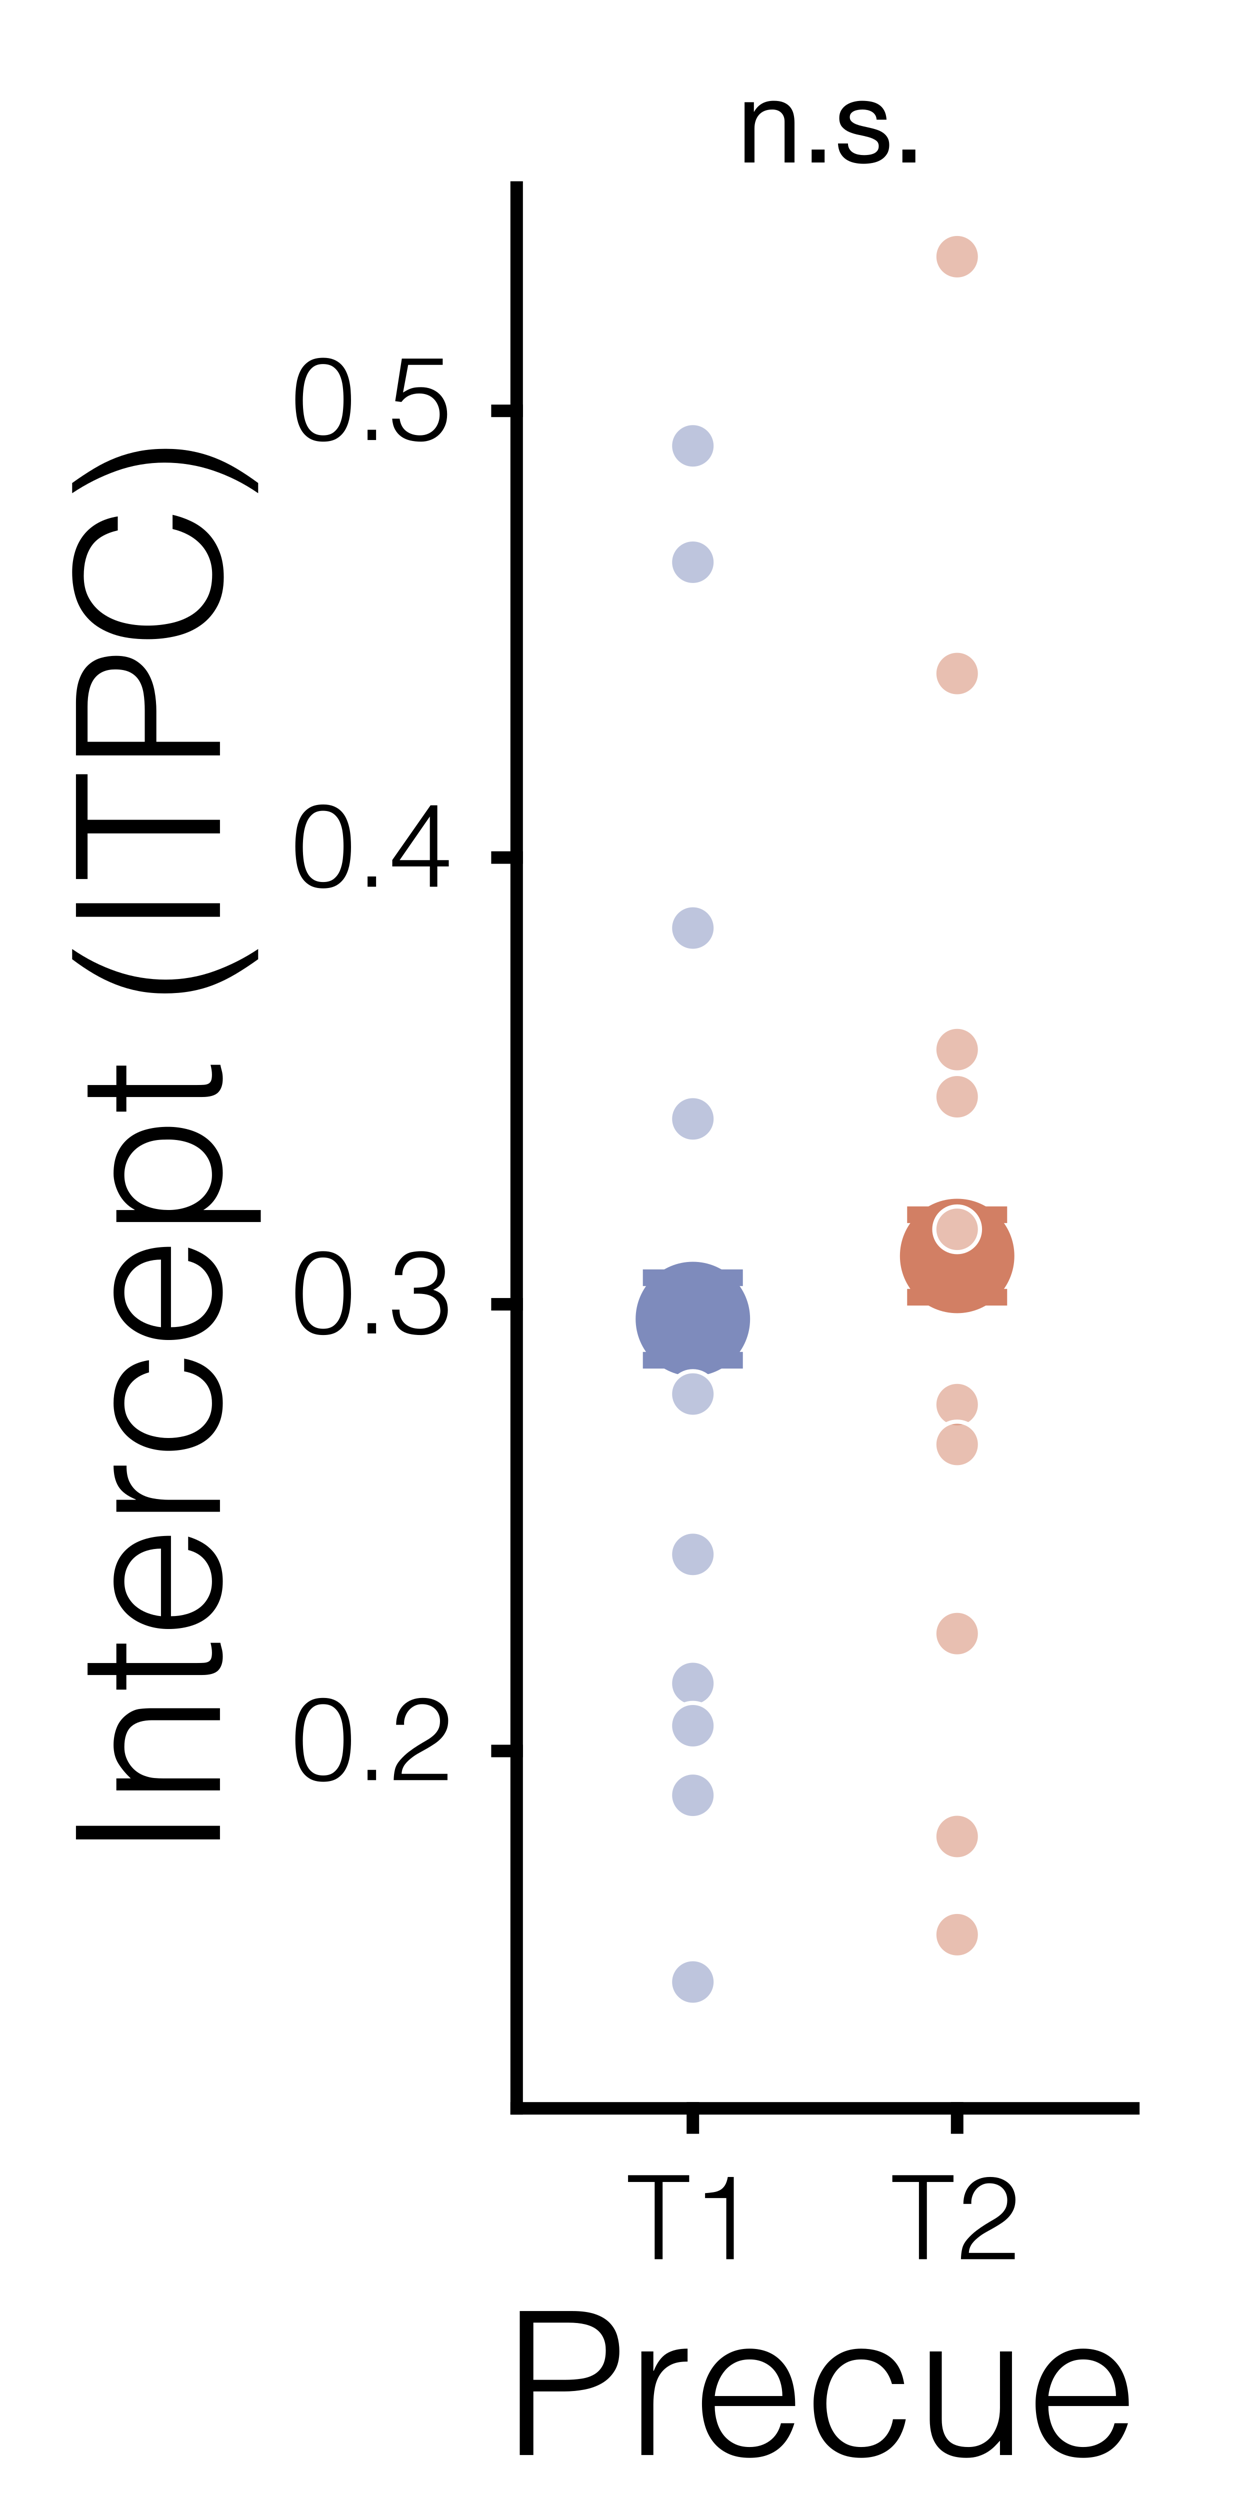<?xml version="1.0"?>
<!DOCTYPE svg PUBLIC '-//W3C//DTD SVG 1.0//EN'
          'http://www.w3.org/TR/2001/REC-SVG-20010904/DTD/svg10.dtd'>
<svg xmlns:xlink="http://www.w3.org/1999/xlink" style="fill-opacity:1; color-rendering:auto; color-interpolation:auto; text-rendering:auto; stroke:black; stroke-linecap:square; stroke-miterlimit:10; shape-rendering:auto; stroke-opacity:1; fill:black; stroke-dasharray:none; font-weight:normal; stroke-width:1; font-family:'Dialog'; font-style:normal; stroke-linejoin:miter; font-size:12px; stroke-dashoffset:0; image-rendering:auto;" width="150" height="300" xmlns="http://www.w3.org/2000/svg"
><rect width="100%" height="100%" fill="#333333" stroke="none"/><!--Generated by the Batik Graphics2D SVG Generator--><defs id="genericDefs"
  /><g
  ><defs id="defs1"
    ><clipPath clipPathUnits="userSpaceOnUse" id="clipPath1"
      ><path d="M0 0 L150 0 L150 300 L0 300 L0 0 Z"
      /></clipPath
    ></defs
    ><g style="fill:white; stroke:white;"
    ><rect x="0" y="0" width="150" style="clip-path:url(#clipPath1); stroke:none;" height="300"
    /></g
    ><g style="fill:white; text-rendering:optimizeSpeed; color-rendering:optimizeSpeed; image-rendering:optimizeSpeed; shape-rendering:crispEdges; stroke:white; color-interpolation:sRGB;"
    ><rect x="0" width="150" height="300" y="0" style="stroke:none;"
      /><path style="stroke:none;" d="M62 253 L136 253 L136 22.5 L62 22.5 Z"
    /></g
    ><g style="text-rendering:geometricPrecision; stroke-width:1.5; color-interpolation:linearRGB; color-rendering:optimizeQuality; image-rendering:optimizeQuality; stroke-linejoin:round;"
    ><line y2="253" style="fill:none;" x1="62" x2="136" y1="253"
      /><line y2="255.305" style="fill:none;" x1="83.143" x2="83.143" y1="253"
      /><line y2="255.305" style="fill:none;" x1="114.857" x2="114.857" y1="253"
    /></g
    ><g transform="translate(83.143,260.105)" style="font-size:14px; text-rendering:geometricPrecision; color-rendering:optimizeQuality; image-rendering:optimizeQuality; font-family:'Helvetica'; color-interpolation:linearRGB;"
    ><path style="stroke:none;" d="M-7.776 0.92 L-0.44 0.92 L-0.44 1.732 L-3.632 1.732 L-3.632 11 L-4.584 11 L-4.584 1.732 L-7.776 1.732 ZM4.012 3.664 L1.464 3.664 L1.464 3.076 Q2.024 3.034 2.479 2.964 Q2.934 2.894 3.277 2.698 Q3.62 2.502 3.851 2.131 Q4.082 1.76 4.194 1.13 L4.908 1.13 L4.908 11 L4.012 11 Z"
    /></g
    ><g transform="translate(114.857,260.105)" style="font-size:14px; text-rendering:geometricPrecision; color-rendering:optimizeQuality; image-rendering:optimizeQuality; font-family:'Helvetica'; color-interpolation:linearRGB;"
    ><path style="stroke:none;" d="M-7.776 0.92 L-0.44 0.92 L-0.44 1.732 L-3.632 1.732 L-3.632 11 L-4.584 11 L-4.584 1.732 L-7.776 1.732 ZM0.75 4.364 Q0.75 3.636 0.974 3.041 Q1.198 2.446 1.618 2.019 Q2.038 1.592 2.633 1.361 Q3.228 1.13 3.956 1.13 Q4.698 1.13 5.265 1.347 Q5.832 1.564 6.217 1.928 Q6.602 2.292 6.798 2.796 Q6.994 3.3 6.994 3.86 Q6.994 4.518 6.777 5.022 Q6.56 5.526 6.203 5.918 Q5.846 6.31 5.391 6.618 Q4.936 6.926 4.46 7.199 Q3.984 7.472 3.522 7.724 Q3.06 7.976 2.696 8.256 Q2.458 8.438 2.234 8.641 Q2.01 8.844 1.828 9.082 Q1.646 9.32 1.534 9.607 Q1.422 9.894 1.408 10.244 L6.91 10.244 L6.91 11 L0.456 11 Q0.47 10.286 0.61 9.712 Q0.75 9.138 1.226 8.592 Q1.744 8.004 2.297 7.584 Q2.85 7.164 3.382 6.835 Q3.914 6.506 4.39 6.233 Q4.866 5.96 5.23 5.638 Q5.594 5.316 5.804 4.91 Q6.014 4.504 6.014 3.916 Q6.014 3.44 5.846 3.062 Q5.678 2.684 5.384 2.418 Q5.09 2.152 4.698 2.019 Q4.306 1.886 3.844 1.886 Q3.354 1.886 2.955 2.089 Q2.556 2.292 2.269 2.628 Q1.982 2.964 1.828 3.412 Q1.674 3.86 1.702 4.364 Z"
    /></g
    ><g transform="translate(99,275.605)" style="font-size:24px; text-rendering:geometricPrecision; color-rendering:optimizeQuality; image-rendering:optimizeQuality; font-family:'Helvetica'; color-interpolation:linearRGB;"
    ><path style="stroke:none;" d="M-36.628 19 L-36.628 1.72 L-30.316 1.72 Q-28.636 1.72 -27.544 2.104 Q-26.452 2.488 -25.816 3.16 Q-25.18 3.832 -24.928 4.708 Q-24.676 5.584 -24.676 6.544 Q-24.676 7.984 -25.264 8.92 Q-25.852 9.856 -26.788 10.396 Q-27.724 10.936 -28.912 11.152 Q-30.1 11.368 -31.3 11.368 L-34.996 11.368 L-34.996 19 ZM-31.252 9.976 Q-30.1 9.976 -29.188 9.832 Q-28.276 9.688 -27.64 9.292 Q-27.004 8.896 -26.656 8.212 Q-26.308 7.528 -26.308 6.424 Q-26.308 4.792 -27.376 3.952 Q-28.444 3.112 -30.772 3.112 L-34.996 3.112 L-34.996 9.976 ZM-20.596 19 L-22.036 19 L-22.036 6.568 L-20.596 6.568 L-20.596 8.896 L-20.548 8.896 Q-19.948 7.408 -19 6.82 Q-18.052 6.232 -16.492 6.232 L-16.492 7.792 Q-17.716 7.768 -18.508 8.176 Q-19.3 8.584 -19.768 9.28 Q-20.236 9.976 -20.416 10.924 Q-20.596 11.872 -20.596 12.904 ZM-5.116 11.92 Q-5.116 11.008 -5.368 10.204 Q-5.62 9.4 -6.112 8.812 Q-6.604 8.224 -7.348 7.876 Q-8.092 7.528 -9.052 7.528 Q-10.012 7.528 -10.744 7.888 Q-11.476 8.248 -11.992 8.848 Q-12.508 9.448 -12.82 10.24 Q-13.132 11.032 -13.228 11.92 ZM-13.228 13.12 Q-13.228 14.128 -12.964 15.028 Q-12.7 15.928 -12.184 16.588 Q-11.668 17.248 -10.876 17.644 Q-10.084 18.04 -9.052 18.04 Q-7.636 18.04 -6.628 17.296 Q-5.62 16.552 -5.284 15.184 L-3.676 15.184 Q-3.94 16.072 -4.372 16.828 Q-4.804 17.584 -5.452 18.148 Q-6.1 18.712 -6.988 19.024 Q-7.876 19.336 -9.052 19.336 Q-10.54 19.336 -11.62 18.832 Q-12.7 18.328 -13.396 17.452 Q-14.092 16.576 -14.428 15.388 Q-14.764 14.2 -14.764 12.832 Q-14.764 11.464 -14.368 10.264 Q-13.972 9.064 -13.24 8.164 Q-12.508 7.264 -11.452 6.748 Q-10.396 6.232 -9.052 6.232 Q-6.484 6.232 -5.02 7.996 Q-3.556 9.76 -3.58 13.12 ZM8.036 10.48 Q7.652 9.088 6.716 8.308 Q5.78 7.528 4.34 7.528 Q3.236 7.528 2.444 7.984 Q1.652 8.44 1.148 9.196 Q0.644 9.952 0.404 10.9 Q0.164 11.848 0.164 12.808 Q0.164 13.792 0.392 14.728 Q0.62 15.664 1.124 16.408 Q1.628 17.152 2.42 17.596 Q3.212 18.04 4.34 18.04 Q5.948 18.04 6.92 17.152 Q7.892 16.264 8.156 14.704 L9.692 14.704 Q9.5 15.736 9.08 16.588 Q8.66 17.44 8 18.052 Q7.34 18.664 6.428 19 Q5.516 19.336 4.34 19.336 Q2.852 19.336 1.772 18.832 Q0.692 18.328 -0.004 17.452 Q-0.7 16.576 -1.036 15.376 Q-1.372 14.176 -1.372 12.808 Q-1.372 11.512 -1 10.324 Q-0.628 9.136 0.092 8.224 Q0.812 7.312 1.88 6.772 Q2.948 6.232 4.34 6.232 Q6.5 6.232 7.832 7.264 Q9.164 8.296 9.5 10.48 ZM20.996 6.568 L22.436 6.568 L22.436 19 L20.996 19 L20.996 17.272 Q20.708 17.608 20.348 17.968 Q19.988 18.328 19.52 18.628 Q19.052 18.928 18.428 19.132 Q17.804 19.336 16.988 19.336 Q15.74 19.336 14.9 18.988 Q14.06 18.64 13.544 18.016 Q13.028 17.392 12.8 16.564 Q12.572 15.736 12.572 14.752 L12.572 6.568 L14.012 6.568 L14.012 14.728 Q14.012 16.336 14.756 17.188 Q15.5 18.04 17.204 18.04 Q18.092 18.04 18.8 17.692 Q19.508 17.344 19.988 16.72 Q20.468 16.096 20.732 15.232 Q20.996 14.368 20.996 13.336 ZM34.916 11.92 Q34.916 11.008 34.664 10.204 Q34.412 9.4 33.92 8.812 Q33.428 8.224 32.684 7.876 Q31.94 7.528 30.98 7.528 Q30.02 7.528 29.288 7.888 Q28.556 8.248 28.04 8.848 Q27.524 9.448 27.212 10.24 Q26.9 11.032 26.804 11.92 ZM26.804 13.12 Q26.804 14.128 27.068 15.028 Q27.332 15.928 27.848 16.588 Q28.364 17.248 29.156 17.644 Q29.948 18.04 30.98 18.04 Q32.396 18.04 33.404 17.296 Q34.412 16.552 34.748 15.184 L36.356 15.184 Q36.092 16.072 35.66 16.828 Q35.228 17.584 34.58 18.148 Q33.932 18.712 33.044 19.024 Q32.156 19.336 30.98 19.336 Q29.492 19.336 28.412 18.832 Q27.332 18.328 26.636 17.452 Q25.94 16.576 25.604 15.388 Q25.268 14.2 25.268 12.832 Q25.268 11.464 25.664 10.264 Q26.06 9.064 26.792 8.164 Q27.524 7.264 28.58 6.748 Q29.636 6.232 30.98 6.232 Q33.548 6.232 35.012 7.996 Q36.476 9.76 36.452 13.12 Z"
    /></g
    ><g style="text-rendering:geometricPrecision; stroke-width:1.5; color-interpolation:linearRGB; color-rendering:optimizeQuality; image-rendering:optimizeQuality; stroke-linejoin:round;"
    ><line y2="22.5" style="fill:none;" x1="62" x2="62" y1="253"
      /><line y2="210.116" style="fill:none;" x1="62" x2="59.695" y1="210.116"
      /><line y2="156.512" style="fill:none;" x1="62" x2="59.695" y1="156.512"
      /><line y2="102.907" style="fill:none;" x1="62" x2="59.695" y1="102.907"
      /><line y2="49.302" style="fill:none;" x1="62" x2="59.695" y1="49.302"
    /></g
    ><g transform="translate(54.895,210.116)" style="font-size:14px; text-rendering:geometricPrecision; color-rendering:optimizeQuality; image-rendering:optimizeQuality; font-family:'Helvetica'; color-interpolation:linearRGB;"
    ><path style="stroke:none;" d="M-13.672 -1.358 Q-13.672 -2.156 -13.763 -2.919 Q-13.854 -3.682 -14.12 -4.284 Q-14.386 -4.886 -14.869 -5.25 Q-15.352 -5.614 -16.136 -5.614 Q-16.878 -5.614 -17.347 -5.243 Q-17.816 -4.872 -18.082 -4.256 Q-18.348 -3.64 -18.453 -2.856 Q-18.558 -2.072 -18.558 -1.26 Q-18.558 -0.308 -18.439 0.469 Q-18.32 1.246 -18.04 1.792 Q-17.76 2.338 -17.291 2.639 Q-16.822 2.94 -16.108 2.94 Q-15.31 2.94 -14.827 2.548 Q-14.344 2.156 -14.092 1.54 Q-13.84 0.924 -13.756 0.154 Q-13.672 -0.616 -13.672 -1.358 ZM-16.108 -6.37 Q-15.38 -6.37 -14.848 -6.153 Q-14.316 -5.936 -13.945 -5.558 Q-13.574 -5.18 -13.343 -4.676 Q-13.112 -4.172 -12.986 -3.605 Q-12.86 -3.038 -12.818 -2.436 Q-12.776 -1.834 -12.776 -1.26 Q-12.776 -0.28 -12.916 0.616 Q-13.056 1.512 -13.427 2.198 Q-13.798 2.884 -14.442 3.29 Q-15.086 3.696 -16.108 3.696 Q-17.13 3.696 -17.781 3.29 Q-18.432 2.884 -18.803 2.191 Q-19.174 1.498 -19.314 0.581 Q-19.454 -0.336 -19.454 -1.358 Q-19.454 -2.296 -19.328 -3.192 Q-19.202 -4.088 -18.845 -4.795 Q-18.488 -5.502 -17.83 -5.936 Q-17.172 -6.37 -16.108 -6.37 ZM-10.788 3.5 L-10.788 2.268 L-9.766 2.268 L-9.766 3.5 ZM-7.358 -3.136 Q-7.358 -3.864 -7.134 -4.459 Q-6.91 -5.054 -6.49 -5.481 Q-6.07 -5.908 -5.475 -6.139 Q-4.88 -6.37 -4.152 -6.37 Q-3.41 -6.37 -2.843 -6.153 Q-2.276 -5.936 -1.891 -5.572 Q-1.506 -5.208 -1.31 -4.704 Q-1.114 -4.2 -1.114 -3.64 Q-1.114 -2.982 -1.331 -2.478 Q-1.548 -1.974 -1.905 -1.582 Q-2.262 -1.19 -2.717 -0.882 Q-3.172 -0.574 -3.648 -0.301 Q-4.124 -0.028 -4.586 0.224 Q-5.048 0.476 -5.412 0.756 Q-5.65 0.938 -5.874 1.141 Q-6.098 1.344 -6.28 1.582 Q-6.462 1.82 -6.574 2.107 Q-6.686 2.394 -6.7 2.744 L-1.198 2.744 L-1.198 3.5 L-7.652 3.5 Q-7.638 2.786 -7.498 2.212 Q-7.358 1.638 -6.882 1.092 Q-6.364 0.504 -5.811 0.084 Q-5.258 -0.336 -4.726 -0.665 Q-4.194 -0.994 -3.718 -1.267 Q-3.242 -1.54 -2.878 -1.862 Q-2.514 -2.184 -2.304 -2.59 Q-2.094 -2.996 -2.094 -3.584 Q-2.094 -4.06 -2.262 -4.438 Q-2.43 -4.816 -2.724 -5.082 Q-3.018 -5.348 -3.41 -5.481 Q-3.802 -5.614 -4.264 -5.614 Q-4.754 -5.614 -5.153 -5.411 Q-5.552 -5.208 -5.839 -4.872 Q-6.126 -4.536 -6.28 -4.088 Q-6.434 -3.64 -6.406 -3.136 Z"
    /></g
    ><g transform="translate(54.895,156.512)" style="font-size:14px; text-rendering:geometricPrecision; color-rendering:optimizeQuality; image-rendering:optimizeQuality; font-family:'Helvetica'; color-interpolation:linearRGB;"
    ><path style="stroke:none;" d="M-13.672 -1.358 Q-13.672 -2.156 -13.763 -2.919 Q-13.854 -3.682 -14.12 -4.284 Q-14.386 -4.886 -14.869 -5.25 Q-15.352 -5.614 -16.136 -5.614 Q-16.878 -5.614 -17.347 -5.243 Q-17.816 -4.872 -18.082 -4.256 Q-18.348 -3.64 -18.453 -2.856 Q-18.558 -2.072 -18.558 -1.26 Q-18.558 -0.308 -18.439 0.469 Q-18.32 1.246 -18.04 1.792 Q-17.76 2.338 -17.291 2.639 Q-16.822 2.94 -16.108 2.94 Q-15.31 2.94 -14.827 2.548 Q-14.344 2.156 -14.092 1.54 Q-13.84 0.924 -13.756 0.154 Q-13.672 -0.616 -13.672 -1.358 ZM-16.108 -6.37 Q-15.38 -6.37 -14.848 -6.153 Q-14.316 -5.936 -13.945 -5.558 Q-13.574 -5.18 -13.343 -4.676 Q-13.112 -4.172 -12.986 -3.605 Q-12.86 -3.038 -12.818 -2.436 Q-12.776 -1.834 -12.776 -1.26 Q-12.776 -0.28 -12.916 0.616 Q-13.056 1.512 -13.427 2.198 Q-13.798 2.884 -14.442 3.29 Q-15.086 3.696 -16.108 3.696 Q-17.13 3.696 -17.781 3.29 Q-18.432 2.884 -18.803 2.191 Q-19.174 1.498 -19.314 0.581 Q-19.454 -0.336 -19.454 -1.358 Q-19.454 -2.296 -19.328 -3.192 Q-19.202 -4.088 -18.845 -4.795 Q-18.488 -5.502 -17.83 -5.936 Q-17.172 -6.37 -16.108 -6.37 ZM-10.788 3.5 L-10.788 2.268 L-9.766 2.268 L-9.766 3.5 ZM-5.23 -1.988 Q-4.6 -1.988 -4.082 -2.065 Q-3.564 -2.142 -3.193 -2.359 Q-2.822 -2.576 -2.612 -2.94 Q-2.402 -3.304 -2.402 -3.878 Q-2.402 -4.34 -2.57 -4.669 Q-2.738 -4.998 -3.025 -5.208 Q-3.312 -5.418 -3.697 -5.516 Q-4.082 -5.614 -4.502 -5.614 Q-4.978 -5.614 -5.363 -5.46 Q-5.748 -5.306 -6.028 -5.019 Q-6.308 -4.732 -6.462 -4.347 Q-6.616 -3.962 -6.616 -3.5 L-7.512 -3.5 Q-7.512 -4.172 -7.281 -4.711 Q-7.05 -5.25 -6.56 -5.712 Q-6.098 -6.132 -5.517 -6.251 Q-4.936 -6.37 -4.32 -6.37 Q-3.732 -6.37 -3.221 -6.223 Q-2.71 -6.076 -2.332 -5.775 Q-1.954 -5.474 -1.73 -5.012 Q-1.506 -4.55 -1.506 -3.934 Q-1.506 -3.164 -1.849 -2.604 Q-2.192 -2.044 -2.906 -1.736 Q-2.374 -1.568 -2.031 -1.295 Q-1.688 -1.022 -1.492 -0.693 Q-1.296 -0.364 -1.226 0 Q-1.156 0.364 -1.156 0.7 Q-1.156 1.316 -1.366 1.848 Q-1.576 2.38 -1.982 2.786 Q-2.388 3.192 -2.983 3.437 Q-3.578 3.682 -4.334 3.696 Q-5.188 3.696 -5.818 3.542 Q-6.448 3.388 -6.868 3.031 Q-7.288 2.674 -7.526 2.093 Q-7.764 1.512 -7.848 0.644 L-6.952 0.644 Q-6.952 1.778 -6.273 2.359 Q-5.594 2.94 -4.502 2.94 Q-3.97 2.94 -3.508 2.758 Q-3.046 2.576 -2.717 2.268 Q-2.388 1.96 -2.213 1.554 Q-2.038 1.148 -2.052 0.714 Q-2.08 0.112 -2.332 -0.287 Q-2.584 -0.686 -3.011 -0.917 Q-3.438 -1.148 -4.012 -1.225 Q-4.586 -1.302 -5.23 -1.26 Z"
    /></g
    ><g transform="translate(54.895,102.907)" style="font-size:14px; text-rendering:geometricPrecision; color-rendering:optimizeQuality; image-rendering:optimizeQuality; font-family:'Helvetica'; color-interpolation:linearRGB;"
    ><path style="stroke:none;" d="M-13.672 -1.358 Q-13.672 -2.156 -13.763 -2.919 Q-13.854 -3.682 -14.12 -4.284 Q-14.386 -4.886 -14.869 -5.25 Q-15.352 -5.614 -16.136 -5.614 Q-16.878 -5.614 -17.347 -5.243 Q-17.816 -4.872 -18.082 -4.256 Q-18.348 -3.64 -18.453 -2.856 Q-18.558 -2.072 -18.558 -1.26 Q-18.558 -0.308 -18.439 0.469 Q-18.32 1.246 -18.04 1.792 Q-17.76 2.338 -17.291 2.639 Q-16.822 2.94 -16.108 2.94 Q-15.31 2.94 -14.827 2.548 Q-14.344 2.156 -14.092 1.54 Q-13.84 0.924 -13.756 0.154 Q-13.672 -0.616 -13.672 -1.358 ZM-16.108 -6.37 Q-15.38 -6.37 -14.848 -6.153 Q-14.316 -5.936 -13.945 -5.558 Q-13.574 -5.18 -13.343 -4.676 Q-13.112 -4.172 -12.986 -3.605 Q-12.86 -3.038 -12.818 -2.436 Q-12.776 -1.834 -12.776 -1.26 Q-12.776 -0.28 -12.916 0.616 Q-13.056 1.512 -13.427 2.198 Q-13.798 2.884 -14.442 3.29 Q-15.086 3.696 -16.108 3.696 Q-17.13 3.696 -17.781 3.29 Q-18.432 2.884 -18.803 2.191 Q-19.174 1.498 -19.314 0.581 Q-19.454 -0.336 -19.454 -1.358 Q-19.454 -2.296 -19.328 -3.192 Q-19.202 -4.088 -18.845 -4.795 Q-18.488 -5.502 -17.83 -5.936 Q-17.172 -6.37 -16.108 -6.37 ZM-10.788 3.5 L-10.788 2.268 L-9.766 2.268 L-9.766 3.5 ZM-3.312 1.064 L-7.82 1.064 L-7.82 0.294 L-3.228 -6.272 L-2.416 -6.272 L-2.416 0.308 L-1.044 0.308 L-1.044 1.064 L-2.416 1.064 L-2.416 3.5 L-3.312 3.5 ZM-6.938 0.308 L-3.312 0.308 L-3.312 -4.928 Z"
    /></g
    ><g transform="translate(54.895,49.302)" style="font-size:14px; text-rendering:geometricPrecision; color-rendering:optimizeQuality; image-rendering:optimizeQuality; font-family:'Helvetica'; color-interpolation:linearRGB;"
    ><path style="stroke:none;" d="M-13.672 -1.358 Q-13.672 -2.156 -13.763 -2.919 Q-13.854 -3.682 -14.12 -4.284 Q-14.386 -4.886 -14.869 -5.25 Q-15.352 -5.614 -16.136 -5.614 Q-16.878 -5.614 -17.347 -5.243 Q-17.816 -4.872 -18.082 -4.256 Q-18.348 -3.64 -18.453 -2.856 Q-18.558 -2.072 -18.558 -1.26 Q-18.558 -0.308 -18.439 0.469 Q-18.32 1.246 -18.04 1.792 Q-17.76 2.338 -17.291 2.639 Q-16.822 2.94 -16.108 2.94 Q-15.31 2.94 -14.827 2.548 Q-14.344 2.156 -14.092 1.54 Q-13.84 0.924 -13.756 0.154 Q-13.672 -0.616 -13.672 -1.358 ZM-16.108 -6.37 Q-15.38 -6.37 -14.848 -6.153 Q-14.316 -5.936 -13.945 -5.558 Q-13.574 -5.18 -13.343 -4.676 Q-13.112 -4.172 -12.986 -3.605 Q-12.86 -3.038 -12.818 -2.436 Q-12.776 -1.834 -12.776 -1.26 Q-12.776 -0.28 -12.916 0.616 Q-13.056 1.512 -13.427 2.198 Q-13.798 2.884 -14.442 3.29 Q-15.086 3.696 -16.108 3.696 Q-17.13 3.696 -17.781 3.29 Q-18.432 2.884 -18.803 2.191 Q-19.174 1.498 -19.314 0.581 Q-19.454 -0.336 -19.454 -1.358 Q-19.454 -2.296 -19.328 -3.192 Q-19.202 -4.088 -18.845 -4.795 Q-18.488 -5.502 -17.83 -5.936 Q-17.172 -6.37 -16.108 -6.37 ZM-10.788 3.5 L-10.788 2.268 L-9.766 2.268 L-9.766 3.5 ZM-6.938 0.938 Q-6.798 1.946 -6.133 2.443 Q-5.468 2.94 -4.502 2.94 Q-3.956 2.94 -3.515 2.744 Q-3.074 2.548 -2.766 2.205 Q-2.458 1.862 -2.297 1.407 Q-2.136 0.952 -2.136 0.42 Q-2.136 -0.126 -2.311 -0.588 Q-2.486 -1.05 -2.801 -1.386 Q-3.116 -1.722 -3.571 -1.904 Q-4.026 -2.086 -4.586 -2.086 Q-5.258 -2.086 -5.79 -1.841 Q-6.322 -1.596 -6.728 -1.064 L-7.47 -1.162 L-6.672 -6.272 L-1.772 -6.272 L-1.772 -5.516 L-5.916 -5.516 L-6.532 -2.198 Q-6.238 -2.38 -5.993 -2.506 Q-5.748 -2.632 -5.496 -2.709 Q-5.244 -2.786 -4.971 -2.814 Q-4.698 -2.842 -4.362 -2.842 Q-3.69 -2.842 -3.116 -2.618 Q-2.542 -2.394 -2.122 -1.974 Q-1.702 -1.554 -1.471 -0.945 Q-1.24 -0.336 -1.24 0.42 Q-1.24 1.204 -1.499 1.813 Q-1.758 2.422 -2.192 2.842 Q-2.626 3.262 -3.193 3.479 Q-3.76 3.696 -4.362 3.696 Q-5.062 3.696 -5.671 3.556 Q-6.28 3.416 -6.742 3.087 Q-7.204 2.758 -7.491 2.233 Q-7.778 1.708 -7.834 0.938 Z"
    /></g
    ><g transform="translate(32.395,137.75) rotate(-90)" style="font-size:24px; text-rendering:geometricPrecision; color-rendering:optimizeQuality; image-rendering:optimizeQuality; font-family:'Helvetica'; color-interpolation:linearRGB;"
    ><path style="stroke:none;" d="M-82.98 -6 L-82.98 -23.28 L-81.348 -23.28 L-81.348 -6 ZM-75.66 -6 L-77.1 -6 L-77.1 -18.432 L-75.66 -18.432 L-75.66 -16.704 Q-74.796 -17.616 -73.872 -18.192 Q-72.948 -18.768 -71.652 -18.768 Q-70.5 -18.768 -69.516 -18.372 Q-68.532 -17.976 -67.86 -16.992 Q-67.404 -16.32 -67.32 -15.612 Q-67.236 -14.904 -67.236 -14.136 L-67.236 -6 L-68.676 -6 L-68.676 -14.112 Q-68.676 -15.792 -69.42 -16.632 Q-70.164 -17.472 -71.892 -17.472 Q-72.564 -17.472 -73.116 -17.268 Q-73.668 -17.064 -74.112 -16.728 Q-74.556 -16.392 -74.868 -15.96 Q-75.18 -15.528 -75.348 -15.048 Q-75.564 -14.448 -75.612 -13.896 Q-75.66 -13.344 -75.66 -12.696 ZM-59.388 -5.952 Q-59.652 -5.904 -60.084 -5.784 Q-60.516 -5.664 -61.044 -5.664 Q-62.124 -5.664 -62.688 -6.204 Q-63.252 -6.744 -63.252 -8.136 L-63.252 -17.232 L-65.004 -17.232 L-65.004 -18.432 L-63.252 -18.432 L-63.252 -21.888 L-61.812 -21.888 L-61.812 -18.432 L-59.484 -18.432 L-59.484 -17.232 L-61.812 -17.232 L-61.812 -8.712 Q-61.812 -8.256 -61.788 -7.92 Q-61.764 -7.584 -61.644 -7.368 Q-61.524 -7.152 -61.272 -7.056 Q-61.02 -6.96 -60.564 -6.96 Q-60.276 -6.96 -59.976 -7.008 Q-59.676 -7.056 -59.388 -7.128 ZM-48.084 -13.08 Q-48.084 -13.992 -48.336 -14.796 Q-48.588 -15.6 -49.08 -16.188 Q-49.572 -16.776 -50.316 -17.124 Q-51.06 -17.472 -52.02 -17.472 Q-52.98 -17.472 -53.712 -17.112 Q-54.444 -16.752 -54.96 -16.152 Q-55.476 -15.552 -55.788 -14.76 Q-56.1 -13.968 -56.196 -13.08 ZM-56.196 -11.88 Q-56.196 -10.872 -55.932 -9.972 Q-55.668 -9.072 -55.152 -8.412 Q-54.636 -7.752 -53.844 -7.356 Q-53.052 -6.96 -52.02 -6.96 Q-50.604 -6.96 -49.596 -7.704 Q-48.588 -8.448 -48.252 -9.816 L-46.644 -9.816 Q-46.908 -8.928 -47.34 -8.172 Q-47.772 -7.416 -48.42 -6.852 Q-49.068 -6.288 -49.956 -5.976 Q-50.844 -5.664 -52.02 -5.664 Q-53.508 -5.664 -54.588 -6.168 Q-55.668 -6.672 -56.364 -7.548 Q-57.06 -8.424 -57.396 -9.612 Q-57.732 -10.8 -57.732 -12.168 Q-57.732 -13.536 -57.336 -14.736 Q-56.94 -15.936 -56.208 -16.836 Q-55.476 -17.736 -54.42 -18.252 Q-53.364 -18.768 -52.02 -18.768 Q-49.452 -18.768 -47.988 -17.004 Q-46.524 -15.24 -46.548 -11.88 ZM-42.228 -6 L-43.668 -6 L-43.668 -18.432 L-42.228 -18.432 L-42.228 -16.104 L-42.18 -16.104 Q-41.58 -17.592 -40.632 -18.18 Q-39.684 -18.768 -38.124 -18.768 L-38.124 -17.208 Q-39.348 -17.232 -40.14 -16.824 Q-40.932 -16.416 -41.4 -15.72 Q-41.868 -15.024 -42.048 -14.076 Q-42.228 -13.128 -42.228 -12.096 ZM-26.94 -14.52 Q-27.324 -15.912 -28.26 -16.692 Q-29.196 -17.472 -30.636 -17.472 Q-31.74 -17.472 -32.532 -17.016 Q-33.324 -16.56 -33.828 -15.804 Q-34.332 -15.048 -34.572 -14.1 Q-34.812 -13.152 -34.812 -12.192 Q-34.812 -11.208 -34.584 -10.272 Q-34.356 -9.336 -33.852 -8.592 Q-33.348 -7.848 -32.556 -7.404 Q-31.764 -6.96 -30.636 -6.96 Q-29.028 -6.96 -28.056 -7.848 Q-27.084 -8.736 -26.82 -10.296 L-25.284 -10.296 Q-25.476 -9.264 -25.896 -8.412 Q-26.316 -7.56 -26.976 -6.948 Q-27.636 -6.336 -28.548 -6 Q-29.46 -5.664 -30.636 -5.664 Q-32.124 -5.664 -33.204 -6.168 Q-34.284 -6.672 -34.98 -7.548 Q-35.676 -8.424 -36.012 -9.624 Q-36.348 -10.824 -36.348 -12.192 Q-36.348 -13.488 -35.976 -14.676 Q-35.604 -15.864 -34.884 -16.776 Q-34.164 -17.688 -33.096 -18.228 Q-32.028 -18.768 -30.636 -18.768 Q-28.476 -18.768 -27.144 -17.736 Q-25.812 -16.704 -25.476 -14.52 ZM-13.404 -13.08 Q-13.404 -13.992 -13.656 -14.796 Q-13.908 -15.6 -14.4 -16.188 Q-14.892 -16.776 -15.636 -17.124 Q-16.38 -17.472 -17.34 -17.472 Q-18.3 -17.472 -19.032 -17.112 Q-19.764 -16.752 -20.28 -16.152 Q-20.796 -15.552 -21.108 -14.76 Q-21.42 -13.968 -21.516 -13.08 ZM-21.516 -11.88 Q-21.516 -10.872 -21.252 -9.972 Q-20.988 -9.072 -20.472 -8.412 Q-19.956 -7.752 -19.164 -7.356 Q-18.372 -6.96 -17.34 -6.96 Q-15.924 -6.96 -14.916 -7.704 Q-13.908 -8.448 -13.572 -9.816 L-11.964 -9.816 Q-12.228 -8.928 -12.66 -8.172 Q-13.092 -7.416 -13.74 -6.852 Q-14.388 -6.288 -15.276 -5.976 Q-16.164 -5.664 -17.34 -5.664 Q-18.828 -5.664 -19.908 -6.168 Q-20.988 -6.672 -21.684 -7.548 Q-22.38 -8.424 -22.716 -9.612 Q-23.052 -10.8 -23.052 -12.168 Q-23.052 -13.536 -22.656 -14.736 Q-22.26 -15.936 -21.528 -16.836 Q-20.796 -17.736 -19.74 -18.252 Q-18.684 -18.768 -17.34 -18.768 Q-14.772 -18.768 -13.308 -17.004 Q-11.844 -15.24 -11.868 -11.88 ZM-7.452 -12.168 Q-7.452 -11.112 -7.164 -10.164 Q-6.876 -9.216 -6.336 -8.508 Q-5.796 -7.8 -5.016 -7.38 Q-4.236 -6.96 -3.252 -6.96 Q-2.148 -6.96 -1.32 -7.404 Q-0.492 -7.848 0.036 -8.616 Q0.564 -9.384 0.804 -10.404 Q1.044 -11.424 0.996 -12.6 Q0.996 -13.776 0.672 -14.676 Q0.348 -15.576 -0.228 -16.2 Q-0.804 -16.824 -1.572 -17.148 Q-2.34 -17.472 -3.252 -17.472 Q-4.26 -17.472 -5.052 -17.064 Q-5.844 -16.656 -6.372 -15.948 Q-6.9 -15.24 -7.176 -14.268 Q-7.452 -13.296 -7.452 -12.168 ZM-7.452 -1.104 L-8.892 -1.104 L-8.892 -18.432 L-7.452 -18.432 L-7.452 -16.248 L-7.404 -16.248 Q-7.092 -16.848 -6.6 -17.328 Q-6.108 -17.808 -5.52 -18.12 Q-4.932 -18.432 -4.308 -18.6 Q-3.684 -18.768 -3.084 -18.768 Q-1.572 -18.768 -0.516 -18.264 Q0.54 -17.76 1.224 -16.884 Q1.908 -16.008 2.22 -14.808 Q2.532 -13.608 2.532 -12.24 Q2.532 -10.944 2.196 -9.744 Q1.86 -8.544 1.176 -7.644 Q0.492 -6.744 -0.552 -6.204 Q-1.596 -5.664 -3.012 -5.664 Q-4.332 -5.664 -5.544 -6.252 Q-6.756 -6.84 -7.452 -7.992 ZM9.972 -5.952 Q9.708 -5.904 9.276 -5.784 Q8.844 -5.664 8.316 -5.664 Q7.236 -5.664 6.672 -6.204 Q6.108 -6.744 6.108 -8.136 L6.108 -17.232 L4.356 -17.232 L4.356 -18.432 L6.108 -18.432 L6.108 -21.888 L7.548 -21.888 L7.548 -18.432 L9.876 -18.432 L9.876 -17.232 L7.548 -17.232 L7.548 -8.712 Q7.548 -8.256 7.572 -7.92 Q7.596 -7.584 7.716 -7.368 Q7.836 -7.152 8.088 -7.056 Q8.34 -6.96 8.796 -6.96 Q9.084 -6.96 9.384 -7.008 Q9.684 -7.056 9.972 -7.128 ZM23.868 -23.736 Q22.14 -21.24 21.168 -18.396 Q20.196 -15.552 20.196 -12.504 Q20.196 -9.504 21.204 -6.696 Q22.212 -3.888 23.868 -1.416 L22.644 -1.416 Q21.66 -2.784 20.892 -4.068 Q20.124 -5.352 19.596 -6.684 Q19.068 -8.016 18.804 -9.468 Q18.54 -10.92 18.54 -12.624 Q18.54 -14.28 18.816 -15.732 Q19.092 -17.184 19.62 -18.528 Q20.148 -19.872 20.904 -21.156 Q21.66 -22.44 22.644 -23.736 ZM27.732 -6 L27.732 -23.28 L29.364 -23.28 L29.364 -6 ZM32.268 -23.28 L44.844 -23.28 L44.844 -21.888 L39.372 -21.888 L39.372 -6 L37.74 -6 L37.74 -21.888 L32.268 -21.888 ZM47.1 -6 L47.1 -23.28 L53.412 -23.28 Q55.092 -23.28 56.184 -22.896 Q57.276 -22.512 57.912 -21.84 Q58.548 -21.168 58.8 -20.292 Q59.052 -19.416 59.052 -18.456 Q59.052 -17.016 58.464 -16.08 Q57.876 -15.144 56.94 -14.604 Q56.004 -14.064 54.816 -13.848 Q53.628 -13.632 52.428 -13.632 L48.732 -13.632 L48.732 -6 ZM52.476 -15.024 Q53.628 -15.024 54.54 -15.168 Q55.452 -15.312 56.088 -15.708 Q56.724 -16.104 57.072 -16.788 Q57.42 -17.472 57.42 -18.576 Q57.42 -20.208 56.352 -21.048 Q55.284 -21.888 52.956 -21.888 L48.732 -21.888 L48.732 -15.024 ZM74.1 -18.264 Q73.596 -20.472 72.228 -21.408 Q70.86 -22.344 68.652 -22.344 Q67.092 -22.344 65.964 -21.72 Q64.836 -21.096 64.104 -20.04 Q63.372 -18.984 63.024 -17.604 Q62.676 -16.224 62.676 -14.688 Q62.676 -13.248 62.976 -11.856 Q63.276 -10.464 63.972 -9.372 Q64.668 -8.28 65.844 -7.608 Q67.02 -6.936 68.796 -6.936 Q69.9 -6.936 70.812 -7.296 Q71.724 -7.656 72.408 -8.292 Q73.092 -8.928 73.56 -9.792 Q74.028 -10.656 74.268 -11.688 L75.972 -11.688 Q75.684 -10.44 75.132 -9.324 Q74.58 -8.208 73.68 -7.368 Q72.78 -6.528 71.496 -6.036 Q70.212 -5.544 68.484 -5.544 Q66.492 -5.544 65.076 -6.276 Q63.66 -7.008 62.76 -8.256 Q61.86 -9.504 61.452 -11.148 Q61.044 -12.792 61.044 -14.64 Q61.044 -17.112 61.656 -18.84 Q62.268 -20.568 63.348 -21.66 Q64.428 -22.752 65.892 -23.244 Q67.356 -23.736 69.084 -23.736 Q70.404 -23.736 71.544 -23.388 Q72.684 -23.04 73.56 -22.344 Q74.436 -21.648 75 -20.628 Q75.564 -19.608 75.78 -18.264 ZM78.564 -1.416 Q80.292 -3.912 81.264 -6.756 Q82.236 -9.6 82.236 -12.648 Q82.236 -15.648 81.228 -18.456 Q80.22 -21.264 78.564 -23.736 L79.788 -23.736 Q80.772 -22.368 81.54 -21.084 Q82.308 -19.8 82.824 -18.468 Q83.34 -17.136 83.616 -15.684 Q83.892 -14.232 83.892 -12.528 Q83.892 -10.872 83.616 -9.42 Q83.34 -7.968 82.812 -6.624 Q82.284 -5.28 81.516 -3.996 Q80.748 -2.712 79.788 -1.416 Z"
    /></g
    ><g style="stroke-linecap:butt; fill:rgb(126,139,188); text-rendering:geometricPrecision; image-rendering:optimizeQuality; color-rendering:optimizeQuality; stroke-linejoin:round; stroke:rgb(126,139,188); color-interpolation:linearRGB; stroke-width:2;"
    ><line y2="163.229" style="fill:none;" x1="83.143" x2="83.143" y1="158.279"
      /><line y2="153.329" style="fill:none;" x1="83.143" x2="83.143" y1="158.279"
    /></g
    ><g transform="translate(83.143,158.279)" style="fill:rgb(126,139,188); text-rendering:geometricPrecision; color-rendering:optimizeQuality; image-rendering:optimizeQuality; color-interpolation:linearRGB; stroke:rgb(126,139,188);"
    ><circle r="5.867" style="stroke:none;" cx="0" cy="0"
    /></g
    ><g transform="translate(83.143,158.279)" style="stroke-linecap:butt; fill:rgb(126,139,188); text-rendering:geometricPrecision; image-rendering:optimizeQuality; color-rendering:optimizeQuality; stroke-linejoin:round; stroke:rgb(126,139,188); color-interpolation:linearRGB; stroke-width:2;"
    ><path style="stroke:none;" d="M0 -4.867 C2.688 -4.867 4.867 -2.688 4.867 0 L4.867 0 C4.867 2.688 2.688 4.867 -0 4.867 C-2.688 4.867 -4.867 2.688 -4.867 -0 C-4.867 -2.688 -2.688 -4.867 0 -4.867 ZM0 -6.867 C-3.792 -6.867 -6.867 -3.792 -6.867 -0 C-6.867 3.792 -3.792 6.867 -0 6.867 C3.792 6.867 6.867 3.792 6.867 0 L6.867 0 C6.867 -3.792 3.792 -6.867 0 -6.867 Z"
    /></g
    ><g transform="translate(83.143,163.229)" style="fill:rgb(126,139,188); text-rendering:geometricPrecision; color-rendering:optimizeQuality; image-rendering:optimizeQuality; color-interpolation:linearRGB; stroke:rgb(126,139,188);"
    ><path style="stroke:none;" d="M-5 0 L5 0"
    /></g
    ><g transform="translate(83.143,163.229)" style="stroke-linecap:butt; fill:rgb(126,139,188); text-rendering:geometricPrecision; color-rendering:optimizeQuality; image-rendering:optimizeQuality; stroke:rgb(126,139,188); color-interpolation:linearRGB; stroke-width:2;"
    ><path style="fill:none;" d="M-5 0 L5 0"
    /></g
    ><g transform="translate(83.143,153.329)" style="fill:rgb(126,139,188); text-rendering:geometricPrecision; color-rendering:optimizeQuality; image-rendering:optimizeQuality; color-interpolation:linearRGB; stroke:rgb(126,139,188);"
    ><path style="stroke:none;" d="M-5 0 L5 0"
    /></g
    ><g transform="translate(83.143,153.329)" style="stroke-linecap:butt; fill:rgb(126,139,188); text-rendering:geometricPrecision; color-rendering:optimizeQuality; image-rendering:optimizeQuality; stroke:rgb(126,139,188); color-interpolation:linearRGB; stroke-width:2;"
    ><path style="fill:none;" d="M-5 0 L5 0"
    /></g
    ><g transform="translate(83.143,67.468)" style="fill:white; text-rendering:geometricPrecision; color-rendering:optimizeQuality; image-rendering:optimizeQuality; color-interpolation:linearRGB; stroke:white;"
    ><circle r="2.739" style="stroke:none;" cx="0" cy="0"
      /><circle r="2.739" style="stroke:none;" cx="0" transform="translate(0,134.548)" cy="0"
      /><circle r="2.739" style="stroke:none;" cx="0" transform="translate(0,119.06)" cy="0"
      /><circle r="2.739" style="stroke:none;" cx="0" transform="translate(0,43.896)" cy="0"
      /><circle r="2.739" style="stroke:none;" cx="0" transform="translate(0,170.372)" cy="0"
      /><circle r="2.739" style="stroke:none;" cx="0" transform="translate(0,147.969)" cy="0"
      /><circle r="2.739" style="stroke:none;" cx="0" transform="translate(0,-13.965)" cy="0"
      /><circle r="2.739" style="stroke:none;" cx="0" transform="translate(0,139.619)" cy="0"
      /><circle r="2.739" style="stroke:none;" cx="0" transform="translate(0,99.817)" cy="0"
      /><circle r="2.739" style="stroke:none;" cx="0" transform="translate(0,66.799)" cy="0"
    /></g
    ><g transform="translate(83.143,67.468)" style="fill-opacity:0.502; fill:rgb(126,139,188); text-rendering:geometricPrecision; color-rendering:optimizeQuality; image-rendering:optimizeQuality; stroke:rgb(126,139,188); color-interpolation:linearRGB; stroke-opacity:0.502;"
    ><circle r="2.739" style="stroke:none;" cx="0" cy="0"
    /></g
    ><g transform="translate(83.143,67.468)" style="stroke-linecap:butt; fill:white; text-rendering:geometricPrecision; color-rendering:optimizeQuality; image-rendering:optimizeQuality; stroke:white; color-interpolation:linearRGB; stroke-width:2;"
    ><path style="stroke:none;" d="M0 -2.489 C1.374 -2.489 2.489 -1.374 2.489 0 L2.489 0 C2.489 1.374 1.374 2.489 -0 2.489 C-1.374 2.489 -2.489 1.374 -2.489 -0 C-2.489 -1.374 -1.374 -2.489 0 -2.489 ZM0 -2.989 C-1.651 -2.989 -2.989 -1.651 -2.989 -0 C-2.989 1.651 -1.651 2.989 -0 2.989 C1.651 2.989 2.989 1.651 2.989 0 L2.989 0 C2.989 -1.651 1.651 -2.989 0 -2.989 Z"
    /></g
    ><g transform="translate(83.143,202.016)" style="fill-opacity:0.502; fill:rgb(126,139,188); text-rendering:geometricPrecision; color-rendering:optimizeQuality; image-rendering:optimizeQuality; stroke:rgb(126,139,188); color-interpolation:linearRGB; stroke-opacity:0.502;"
    ><circle r="2.739" style="stroke:none;" cx="0" cy="0"
    /></g
    ><g transform="translate(83.143,202.016)" style="stroke-linecap:butt; fill:white; text-rendering:geometricPrecision; color-rendering:optimizeQuality; image-rendering:optimizeQuality; stroke:white; color-interpolation:linearRGB; stroke-width:2;"
    ><path style="stroke:none;" d="M0 -2.489 C1.374 -2.489 2.489 -1.374 2.489 0 L2.489 0 C2.489 1.374 1.374 2.489 -0 2.489 C-1.374 2.489 -2.489 1.374 -2.489 -0 C-2.489 -1.374 -1.374 -2.489 0 -2.489 ZM0 -2.989 C-1.651 -2.989 -2.989 -1.651 -2.989 -0 C-2.989 1.651 -1.651 2.989 -0 2.989 C1.651 2.989 2.989 1.651 2.989 0 L2.989 0 C2.989 -1.651 1.651 -2.989 0 -2.989 Z"
    /></g
    ><g transform="translate(83.143,186.528)" style="fill-opacity:0.502; fill:rgb(126,139,188); text-rendering:geometricPrecision; color-rendering:optimizeQuality; image-rendering:optimizeQuality; stroke:rgb(126,139,188); color-interpolation:linearRGB; stroke-opacity:0.502;"
    ><circle r="2.739" style="stroke:none;" cx="0" cy="0"
    /></g
    ><g transform="translate(83.143,186.528)" style="stroke-linecap:butt; fill:white; text-rendering:geometricPrecision; color-rendering:optimizeQuality; image-rendering:optimizeQuality; stroke:white; color-interpolation:linearRGB; stroke-width:2;"
    ><path style="stroke:none;" d="M0 -2.489 C1.374 -2.489 2.489 -1.374 2.489 0 L2.489 0 C2.489 1.374 1.374 2.489 -0 2.489 C-1.374 2.489 -2.489 1.374 -2.489 -0 C-2.489 -1.374 -1.374 -2.489 0 -2.489 ZM0 -2.989 C-1.651 -2.989 -2.989 -1.651 -2.989 -0 C-2.989 1.651 -1.651 2.989 -0 2.989 C1.651 2.989 2.989 1.651 2.989 0 L2.989 0 C2.989 -1.651 1.651 -2.989 0 -2.989 Z"
    /></g
    ><g transform="translate(83.143,111.364)" style="fill-opacity:0.502; fill:rgb(126,139,188); text-rendering:geometricPrecision; color-rendering:optimizeQuality; image-rendering:optimizeQuality; stroke:rgb(126,139,188); color-interpolation:linearRGB; stroke-opacity:0.502;"
    ><circle r="2.739" style="stroke:none;" cx="0" cy="0"
    /></g
    ><g transform="translate(83.143,111.364)" style="stroke-linecap:butt; fill:white; text-rendering:geometricPrecision; color-rendering:optimizeQuality; image-rendering:optimizeQuality; stroke:white; color-interpolation:linearRGB; stroke-width:2;"
    ><path style="stroke:none;" d="M0 -2.489 C1.374 -2.489 2.489 -1.374 2.489 0 L2.489 0 C2.489 1.374 1.374 2.489 -0 2.489 C-1.374 2.489 -2.489 1.374 -2.489 -0 C-2.489 -1.374 -1.374 -2.489 0 -2.489 ZM0 -2.989 C-1.651 -2.989 -2.989 -1.651 -2.989 -0 C-2.989 1.651 -1.651 2.989 -0 2.989 C1.651 2.989 2.989 1.651 2.989 0 L2.989 0 C2.989 -1.651 1.651 -2.989 0 -2.989 Z"
    /></g
    ><g transform="translate(83.143,237.84)" style="fill-opacity:0.502; fill:rgb(126,139,188); text-rendering:geometricPrecision; color-rendering:optimizeQuality; image-rendering:optimizeQuality; stroke:rgb(126,139,188); color-interpolation:linearRGB; stroke-opacity:0.502;"
    ><circle r="2.739" style="stroke:none;" cx="0" cy="0"
    /></g
    ><g transform="translate(83.143,237.84)" style="stroke-linecap:butt; fill:white; text-rendering:geometricPrecision; color-rendering:optimizeQuality; image-rendering:optimizeQuality; stroke:white; color-interpolation:linearRGB; stroke-width:2;"
    ><path style="stroke:none;" d="M0 -2.489 C1.374 -2.489 2.489 -1.374 2.489 0 L2.489 0 C2.489 1.374 1.374 2.489 -0 2.489 C-1.374 2.489 -2.489 1.374 -2.489 -0 C-2.489 -1.374 -1.374 -2.489 0 -2.489 ZM0 -2.989 C-1.651 -2.989 -2.989 -1.651 -2.989 -0 C-2.989 1.651 -1.651 2.989 -0 2.989 C1.651 2.989 2.989 1.651 2.989 0 L2.989 0 C2.989 -1.651 1.651 -2.989 0 -2.989 Z"
    /></g
    ><g transform="translate(83.143,215.436)" style="fill-opacity:0.502; fill:rgb(126,139,188); text-rendering:geometricPrecision; color-rendering:optimizeQuality; image-rendering:optimizeQuality; stroke:rgb(126,139,188); color-interpolation:linearRGB; stroke-opacity:0.502;"
    ><circle r="2.739" style="stroke:none;" cx="0" cy="0"
    /></g
    ><g transform="translate(83.143,215.436)" style="stroke-linecap:butt; fill:white; text-rendering:geometricPrecision; color-rendering:optimizeQuality; image-rendering:optimizeQuality; stroke:white; color-interpolation:linearRGB; stroke-width:2;"
    ><path style="stroke:none;" d="M0 -2.489 C1.374 -2.489 2.489 -1.374 2.489 0 L2.489 0 C2.489 1.374 1.374 2.489 -0 2.489 C-1.374 2.489 -2.489 1.374 -2.489 -0 C-2.489 -1.374 -1.374 -2.489 0 -2.489 ZM0 -2.989 C-1.651 -2.989 -2.989 -1.651 -2.989 -0 C-2.989 1.651 -1.651 2.989 -0 2.989 C1.651 2.989 2.989 1.651 2.989 0 L2.989 0 C2.989 -1.651 1.651 -2.989 0 -2.989 Z"
    /></g
    ><g transform="translate(83.143,53.503)" style="fill-opacity:0.502; fill:rgb(126,139,188); text-rendering:geometricPrecision; color-rendering:optimizeQuality; image-rendering:optimizeQuality; stroke:rgb(126,139,188); color-interpolation:linearRGB; stroke-opacity:0.502;"
    ><circle r="2.739" style="stroke:none;" cx="0" cy="0"
    /></g
    ><g transform="translate(83.143,53.503)" style="stroke-linecap:butt; fill:white; text-rendering:geometricPrecision; color-rendering:optimizeQuality; image-rendering:optimizeQuality; stroke:white; color-interpolation:linearRGB; stroke-width:2;"
    ><path style="stroke:none;" d="M0 -2.489 C1.374 -2.489 2.489 -1.374 2.489 0 L2.489 0 C2.489 1.374 1.374 2.489 -0 2.489 C-1.374 2.489 -2.489 1.374 -2.489 -0 C-2.489 -1.374 -1.374 -2.489 0 -2.489 ZM0 -2.989 C-1.651 -2.989 -2.989 -1.651 -2.989 -0 C-2.989 1.651 -1.651 2.989 -0 2.989 C1.651 2.989 2.989 1.651 2.989 0 L2.989 0 C2.989 -1.651 1.651 -2.989 0 -2.989 Z"
    /></g
    ><g transform="translate(83.143,207.087)" style="fill-opacity:0.502; fill:rgb(126,139,188); text-rendering:geometricPrecision; color-rendering:optimizeQuality; image-rendering:optimizeQuality; stroke:rgb(126,139,188); color-interpolation:linearRGB; stroke-opacity:0.502;"
    ><circle r="2.739" style="stroke:none;" cx="0" cy="0"
    /></g
    ><g transform="translate(83.143,207.087)" style="stroke-linecap:butt; fill:white; text-rendering:geometricPrecision; color-rendering:optimizeQuality; image-rendering:optimizeQuality; stroke:white; color-interpolation:linearRGB; stroke-width:2;"
    ><path style="stroke:none;" d="M0 -2.489 C1.374 -2.489 2.489 -1.374 2.489 0 L2.489 0 C2.489 1.374 1.374 2.489 -0 2.489 C-1.374 2.489 -2.489 1.374 -2.489 -0 C-2.489 -1.374 -1.374 -2.489 0 -2.489 ZM0 -2.989 C-1.651 -2.989 -2.989 -1.651 -2.989 -0 C-2.989 1.651 -1.651 2.989 -0 2.989 C1.651 2.989 2.989 1.651 2.989 0 L2.989 0 C2.989 -1.651 1.651 -2.989 0 -2.989 Z"
    /></g
    ><g transform="translate(83.143,167.284)" style="fill-opacity:0.502; fill:rgb(126,139,188); text-rendering:geometricPrecision; color-rendering:optimizeQuality; image-rendering:optimizeQuality; stroke:rgb(126,139,188); color-interpolation:linearRGB; stroke-opacity:0.502;"
    ><circle r="2.739" style="stroke:none;" cx="0" cy="0"
    /></g
    ><g transform="translate(83.143,167.284)" style="stroke-linecap:butt; fill:white; text-rendering:geometricPrecision; color-rendering:optimizeQuality; image-rendering:optimizeQuality; stroke:white; color-interpolation:linearRGB; stroke-width:2;"
    ><path style="stroke:none;" d="M0 -2.489 C1.374 -2.489 2.489 -1.374 2.489 0 L2.489 0 C2.489 1.374 1.374 2.489 -0 2.489 C-1.374 2.489 -2.489 1.374 -2.489 -0 C-2.489 -1.374 -1.374 -2.489 0 -2.489 ZM0 -2.989 C-1.651 -2.989 -2.989 -1.651 -2.989 -0 C-2.989 1.651 -1.651 2.989 -0 2.989 C1.651 2.989 2.989 1.651 2.989 0 L2.989 0 C2.989 -1.651 1.651 -2.989 0 -2.989 Z"
    /></g
    ><g transform="translate(83.143,134.267)" style="fill-opacity:0.502; fill:rgb(126,139,188); text-rendering:geometricPrecision; color-rendering:optimizeQuality; image-rendering:optimizeQuality; stroke:rgb(126,139,188); color-interpolation:linearRGB; stroke-opacity:0.502;"
    ><circle r="2.739" style="stroke:none;" cx="0" cy="0"
    /></g
    ><g transform="translate(83.143,134.267)" style="stroke-linecap:butt; fill:white; text-rendering:geometricPrecision; color-rendering:optimizeQuality; image-rendering:optimizeQuality; stroke:white; color-interpolation:linearRGB; stroke-width:2;"
    ><path style="stroke:none;" d="M0 -2.489 C1.374 -2.489 2.489 -1.374 2.489 0 L2.489 0 C2.489 1.374 1.374 2.489 -0 2.489 C-1.374 2.489 -2.489 1.374 -2.489 -0 C-2.489 -1.374 -1.374 -2.489 0 -2.489 ZM0 -2.989 C-1.651 -2.989 -2.989 -1.651 -2.989 -0 C-2.989 1.651 -1.651 2.989 -0 2.989 C1.651 2.989 2.989 1.651 2.989 0 L2.989 0 C2.989 -1.651 1.651 -2.989 0 -2.989 Z"
      /><line transform="translate(-83.143,-134.267)" x1="114.857" x2="114.857" y1="150.717" style="fill:none; stroke-linejoin:round; stroke:rgb(210,127,100);" y2="155.667"
      /><line transform="translate(-83.143,-134.267)" x1="114.857" x2="114.857" y1="150.717" style="fill:none; stroke-linejoin:round; stroke:rgb(210,127,100);" y2="145.768"
    /></g
    ><g transform="translate(114.857,150.717)" style="fill:rgb(210,127,100); text-rendering:geometricPrecision; color-rendering:optimizeQuality; image-rendering:optimizeQuality; color-interpolation:linearRGB; stroke:rgb(210,127,100);"
    ><circle r="5.867" style="stroke:none;" cx="0" cy="0"
    /></g
    ><g transform="translate(114.857,150.717)" style="stroke-linecap:butt; fill:rgb(210,127,100); text-rendering:geometricPrecision; image-rendering:optimizeQuality; color-rendering:optimizeQuality; stroke-linejoin:round; stroke:rgb(210,127,100); color-interpolation:linearRGB; stroke-width:2;"
    ><path style="stroke:none;" d="M0 -4.867 C2.688 -4.867 4.867 -2.688 4.867 0 L4.867 0 C4.867 2.688 2.688 4.867 -0 4.867 C-2.688 4.867 -4.867 2.688 -4.867 -0 C-4.867 -2.688 -2.688 -4.867 0 -4.867 ZM0 -6.867 C-3.792 -6.867 -6.867 -3.792 -6.867 -0 C-6.867 3.792 -3.792 6.867 -0 6.867 C3.792 6.867 6.867 3.792 6.867 0 L6.867 0 C6.867 -3.792 3.792 -6.867 0 -6.867 Z"
    /></g
    ><g transform="translate(114.857,155.667)" style="fill:rgb(210,127,100); text-rendering:geometricPrecision; color-rendering:optimizeQuality; image-rendering:optimizeQuality; color-interpolation:linearRGB; stroke:rgb(210,127,100);"
    ><path style="stroke:none;" d="M-5 0 L5 0"
    /></g
    ><g transform="translate(114.857,155.667)" style="stroke-linecap:butt; fill:rgb(210,127,100); text-rendering:geometricPrecision; color-rendering:optimizeQuality; image-rendering:optimizeQuality; stroke:rgb(210,127,100); color-interpolation:linearRGB; stroke-width:2;"
    ><path style="fill:none;" d="M-5 0 L5 0"
    /></g
    ><g transform="translate(114.857,145.768)" style="fill:rgb(210,127,100); text-rendering:geometricPrecision; color-rendering:optimizeQuality; image-rendering:optimizeQuality; color-interpolation:linearRGB; stroke:rgb(210,127,100);"
    ><path style="stroke:none;" d="M-5 0 L5 0"
    /></g
    ><g transform="translate(114.857,145.768)" style="stroke-linecap:butt; fill:rgb(210,127,100); text-rendering:geometricPrecision; color-rendering:optimizeQuality; image-rendering:optimizeQuality; stroke:rgb(210,127,100); color-interpolation:linearRGB; stroke-width:2;"
    ><path style="fill:none;" d="M-5 0 L5 0"
    /></g
    ><g transform="translate(114.857,80.825)" style="fill:white; text-rendering:geometricPrecision; color-rendering:optimizeQuality; image-rendering:optimizeQuality; color-interpolation:linearRGB; stroke:white;"
    ><circle r="2.739" style="stroke:none;" cx="0" cy="0"
      /><circle r="2.739" style="stroke:none;" cx="0" transform="translate(0,87.73)" cy="0"
      /><circle r="2.739" style="stroke:none;" cx="0" transform="translate(0,92.511)" cy="0"
      /><circle r="2.739" style="stroke:none;" cx="0" transform="translate(0,45.128)" cy="0"
      /><circle r="2.739" style="stroke:none;" cx="0" transform="translate(0,151.338)" cy="0"
      /><circle r="2.739" style="stroke:none;" cx="0" transform="translate(0,139.554)" cy="0"
      /><circle r="2.739" style="stroke:none;" cx="0" transform="translate(0,-50.021)" cy="0"
      /><circle r="2.739" style="stroke:none;" cx="0" transform="translate(0,115.207)" cy="0"
      /><circle r="2.739" style="stroke:none;" cx="0" transform="translate(0,66.694)" cy="0"
      /><circle r="2.739" style="stroke:none;" cx="0" transform="translate(0,50.786)" cy="0"
    /></g
    ><g transform="translate(114.857,80.825)" style="fill-opacity:0.502; fill:rgb(210,127,100); text-rendering:geometricPrecision; color-rendering:optimizeQuality; image-rendering:optimizeQuality; stroke:rgb(210,127,100); color-interpolation:linearRGB; stroke-opacity:0.502;"
    ><circle r="2.739" style="stroke:none;" cx="0" cy="0"
    /></g
    ><g transform="translate(114.857,80.825)" style="stroke-linecap:butt; fill:white; text-rendering:geometricPrecision; color-rendering:optimizeQuality; image-rendering:optimizeQuality; stroke:white; color-interpolation:linearRGB; stroke-width:2;"
    ><path style="stroke:none;" d="M0 -2.489 C1.374 -2.489 2.489 -1.374 2.489 0 L2.489 0 C2.489 1.374 1.374 2.489 -0 2.489 C-1.374 2.489 -2.489 1.374 -2.489 -0 C-2.489 -1.374 -1.374 -2.489 0 -2.489 ZM0 -2.989 C-1.651 -2.989 -2.989 -1.651 -2.989 -0 C-2.989 1.651 -1.651 2.989 -0 2.989 C1.651 2.989 2.989 1.651 2.989 0 L2.989 0 C2.989 -1.651 1.651 -2.989 0 -2.989 Z"
    /></g
    ><g transform="translate(114.857,168.555)" style="fill-opacity:0.502; fill:rgb(210,127,100); text-rendering:geometricPrecision; color-rendering:optimizeQuality; image-rendering:optimizeQuality; stroke:rgb(210,127,100); color-interpolation:linearRGB; stroke-opacity:0.502;"
    ><circle r="2.739" style="stroke:none;" cx="0" cy="0"
    /></g
    ><g transform="translate(114.857,168.555)" style="stroke-linecap:butt; fill:white; text-rendering:geometricPrecision; color-rendering:optimizeQuality; image-rendering:optimizeQuality; stroke:white; color-interpolation:linearRGB; stroke-width:2;"
    ><path style="stroke:none;" d="M0 -2.489 C1.374 -2.489 2.489 -1.374 2.489 0 L2.489 0 C2.489 1.374 1.374 2.489 -0 2.489 C-1.374 2.489 -2.489 1.374 -2.489 -0 C-2.489 -1.374 -1.374 -2.489 0 -2.489 ZM0 -2.989 C-1.651 -2.989 -2.989 -1.651 -2.989 -0 C-2.989 1.651 -1.651 2.989 -0 2.989 C1.651 2.989 2.989 1.651 2.989 0 L2.989 0 C2.989 -1.651 1.651 -2.989 0 -2.989 Z"
    /></g
    ><g transform="translate(114.857,173.336)" style="fill-opacity:0.502; fill:rgb(210,127,100); text-rendering:geometricPrecision; color-rendering:optimizeQuality; image-rendering:optimizeQuality; stroke:rgb(210,127,100); color-interpolation:linearRGB; stroke-opacity:0.502;"
    ><circle r="2.739" style="stroke:none;" cx="0" cy="0"
    /></g
    ><g transform="translate(114.857,173.336)" style="stroke-linecap:butt; fill:white; text-rendering:geometricPrecision; color-rendering:optimizeQuality; image-rendering:optimizeQuality; stroke:white; color-interpolation:linearRGB; stroke-width:2;"
    ><path style="stroke:none;" d="M0 -2.489 C1.374 -2.489 2.489 -1.374 2.489 0 L2.489 0 C2.489 1.374 1.374 2.489 -0 2.489 C-1.374 2.489 -2.489 1.374 -2.489 -0 C-2.489 -1.374 -1.374 -2.489 0 -2.489 ZM0 -2.989 C-1.651 -2.989 -2.989 -1.651 -2.989 -0 C-2.989 1.651 -1.651 2.989 -0 2.989 C1.651 2.989 2.989 1.651 2.989 0 L2.989 0 C2.989 -1.651 1.651 -2.989 0 -2.989 Z"
    /></g
    ><g transform="translate(114.857,125.953)" style="fill-opacity:0.502; fill:rgb(210,127,100); text-rendering:geometricPrecision; color-rendering:optimizeQuality; image-rendering:optimizeQuality; stroke:rgb(210,127,100); color-interpolation:linearRGB; stroke-opacity:0.502;"
    ><circle r="2.739" style="stroke:none;" cx="0" cy="0"
    /></g
    ><g transform="translate(114.857,125.953)" style="stroke-linecap:butt; fill:white; text-rendering:geometricPrecision; color-rendering:optimizeQuality; image-rendering:optimizeQuality; stroke:white; color-interpolation:linearRGB; stroke-width:2;"
    ><path style="stroke:none;" d="M0 -2.489 C1.374 -2.489 2.489 -1.374 2.489 0 L2.489 0 C2.489 1.374 1.374 2.489 -0 2.489 C-1.374 2.489 -2.489 1.374 -2.489 -0 C-2.489 -1.374 -1.374 -2.489 0 -2.489 ZM0 -2.989 C-1.651 -2.989 -2.989 -1.651 -2.989 -0 C-2.989 1.651 -1.651 2.989 -0 2.989 C1.651 2.989 2.989 1.651 2.989 0 L2.989 0 C2.989 -1.651 1.651 -2.989 0 -2.989 Z"
    /></g
    ><g transform="translate(114.857,232.162)" style="fill-opacity:0.502; fill:rgb(210,127,100); text-rendering:geometricPrecision; color-rendering:optimizeQuality; image-rendering:optimizeQuality; stroke:rgb(210,127,100); color-interpolation:linearRGB; stroke-opacity:0.502;"
    ><circle r="2.739" style="stroke:none;" cx="0" cy="0"
    /></g
    ><g transform="translate(114.857,232.162)" style="stroke-linecap:butt; fill:white; text-rendering:geometricPrecision; color-rendering:optimizeQuality; image-rendering:optimizeQuality; stroke:white; color-interpolation:linearRGB; stroke-width:2;"
    ><path style="stroke:none;" d="M0 -2.489 C1.374 -2.489 2.489 -1.374 2.489 0 L2.489 0 C2.489 1.374 1.374 2.489 -0 2.489 C-1.374 2.489 -2.489 1.374 -2.489 -0 C-2.489 -1.374 -1.374 -2.489 0 -2.489 ZM0 -2.989 C-1.651 -2.989 -2.989 -1.651 -2.989 -0 C-2.989 1.651 -1.651 2.989 -0 2.989 C1.651 2.989 2.989 1.651 2.989 0 L2.989 0 C2.989 -1.651 1.651 -2.989 0 -2.989 Z"
    /></g
    ><g transform="translate(114.857,220.379)" style="fill-opacity:0.502; fill:rgb(210,127,100); text-rendering:geometricPrecision; color-rendering:optimizeQuality; image-rendering:optimizeQuality; stroke:rgb(210,127,100); color-interpolation:linearRGB; stroke-opacity:0.502;"
    ><circle r="2.739" style="stroke:none;" cx="0" cy="0"
    /></g
    ><g transform="translate(114.857,220.379)" style="stroke-linecap:butt; fill:white; text-rendering:geometricPrecision; color-rendering:optimizeQuality; image-rendering:optimizeQuality; stroke:white; color-interpolation:linearRGB; stroke-width:2;"
    ><path style="stroke:none;" d="M0 -2.489 C1.374 -2.489 2.489 -1.374 2.489 0 L2.489 0 C2.489 1.374 1.374 2.489 -0 2.489 C-1.374 2.489 -2.489 1.374 -2.489 -0 C-2.489 -1.374 -1.374 -2.489 0 -2.489 ZM0 -2.989 C-1.651 -2.989 -2.989 -1.651 -2.989 -0 C-2.989 1.651 -1.651 2.989 -0 2.989 C1.651 2.989 2.989 1.651 2.989 0 L2.989 0 C2.989 -1.651 1.651 -2.989 0 -2.989 Z"
    /></g
    ><g transform="translate(114.857,30.803)" style="fill-opacity:0.502; fill:rgb(210,127,100); text-rendering:geometricPrecision; color-rendering:optimizeQuality; image-rendering:optimizeQuality; stroke:rgb(210,127,100); color-interpolation:linearRGB; stroke-opacity:0.502;"
    ><circle r="2.739" style="stroke:none;" cx="0" cy="0"
    /></g
    ><g transform="translate(114.857,30.803)" style="stroke-linecap:butt; fill:white; text-rendering:geometricPrecision; color-rendering:optimizeQuality; image-rendering:optimizeQuality; stroke:white; color-interpolation:linearRGB; stroke-width:2;"
    ><path style="stroke:none;" d="M0 -2.489 C1.374 -2.489 2.489 -1.374 2.489 0 L2.489 0 C2.489 1.374 1.374 2.489 -0 2.489 C-1.374 2.489 -2.489 1.374 -2.489 -0 C-2.489 -1.374 -1.374 -2.489 0 -2.489 ZM0 -2.989 C-1.651 -2.989 -2.989 -1.651 -2.989 -0 C-2.989 1.651 -1.651 2.989 -0 2.989 C1.651 2.989 2.989 1.651 2.989 0 L2.989 0 C2.989 -1.651 1.651 -2.989 0 -2.989 Z"
    /></g
    ><g transform="translate(114.857,196.032)" style="fill-opacity:0.502; fill:rgb(210,127,100); text-rendering:geometricPrecision; color-rendering:optimizeQuality; image-rendering:optimizeQuality; stroke:rgb(210,127,100); color-interpolation:linearRGB; stroke-opacity:0.502;"
    ><circle r="2.739" style="stroke:none;" cx="0" cy="0"
    /></g
    ><g transform="translate(114.857,196.032)" style="stroke-linecap:butt; fill:white; text-rendering:geometricPrecision; color-rendering:optimizeQuality; image-rendering:optimizeQuality; stroke:white; color-interpolation:linearRGB; stroke-width:2;"
    ><path style="stroke:none;" d="M0 -2.489 C1.374 -2.489 2.489 -1.374 2.489 0 L2.489 0 C2.489 1.374 1.374 2.489 -0 2.489 C-1.374 2.489 -2.489 1.374 -2.489 -0 C-2.489 -1.374 -1.374 -2.489 0 -2.489 ZM0 -2.989 C-1.651 -2.989 -2.989 -1.651 -2.989 -0 C-2.989 1.651 -1.651 2.989 -0 2.989 C1.651 2.989 2.989 1.651 2.989 0 L2.989 0 C2.989 -1.651 1.651 -2.989 0 -2.989 Z"
    /></g
    ><g transform="translate(114.857,147.518)" style="fill-opacity:0.502; fill:rgb(210,127,100); text-rendering:geometricPrecision; color-rendering:optimizeQuality; image-rendering:optimizeQuality; stroke:rgb(210,127,100); color-interpolation:linearRGB; stroke-opacity:0.502;"
    ><circle r="2.739" style="stroke:none;" cx="0" cy="0"
    /></g
    ><g transform="translate(114.857,147.518)" style="stroke-linecap:butt; fill:white; text-rendering:geometricPrecision; color-rendering:optimizeQuality; image-rendering:optimizeQuality; stroke:white; color-interpolation:linearRGB; stroke-width:2;"
    ><path style="stroke:none;" d="M0 -2.489 C1.374 -2.489 2.489 -1.374 2.489 0 L2.489 0 C2.489 1.374 1.374 2.489 -0 2.489 C-1.374 2.489 -2.489 1.374 -2.489 -0 C-2.489 -1.374 -1.374 -2.489 0 -2.489 ZM0 -2.989 C-1.651 -2.989 -2.989 -1.651 -2.989 -0 C-2.989 1.651 -1.651 2.989 -0 2.989 C1.651 2.989 2.989 1.651 2.989 0 L2.989 0 C2.989 -1.651 1.651 -2.989 0 -2.989 Z"
    /></g
    ><g transform="translate(114.857,131.611)" style="fill-opacity:0.502; fill:rgb(210,127,100); text-rendering:geometricPrecision; color-rendering:optimizeQuality; image-rendering:optimizeQuality; stroke:rgb(210,127,100); color-interpolation:linearRGB; stroke-opacity:0.502;"
    ><circle r="2.739" style="stroke:none;" cx="0" cy="0"
    /></g
    ><g transform="translate(114.857,131.611)" style="stroke-linecap:butt; fill:white; text-rendering:geometricPrecision; color-rendering:optimizeQuality; image-rendering:optimizeQuality; stroke:white; color-interpolation:linearRGB; stroke-width:2;"
    ><path style="stroke:none;" d="M0 -2.489 C1.374 -2.489 2.489 -1.374 2.489 0 L2.489 0 C2.489 1.374 1.374 2.489 -0 2.489 C-1.374 2.489 -2.489 1.374 -2.489 -0 C-2.489 -1.374 -1.374 -2.489 0 -2.489 ZM0 -2.989 C-1.651 -2.989 -2.989 -1.651 -2.989 -0 C-2.989 1.651 -1.651 2.989 -0 2.989 C1.651 2.989 2.989 1.651 2.989 0 L2.989 0 C2.989 -1.651 1.651 -2.989 0 -2.989 Z"
    /></g
    ><g transform="translate(99.951,22.5)" style="font-size:14px; text-rendering:geometricPrecision; color-rendering:optimizeQuality; image-rendering:optimizeQuality; font-family:'Helvetica Neue'; color-interpolation:linearRGB;"
    ><path style="stroke:none;" d="M-10.604 -10.238 L-10.604 -3 L-9.414 -3 L-9.414 -7.088 Q-9.414 -7.578 -9.281 -7.991 Q-9.148 -8.404 -8.882 -8.712 Q-8.616 -9.02 -8.217 -9.188 Q-7.818 -9.356 -7.272 -9.356 Q-6.586 -9.356 -6.194 -8.964 Q-5.802 -8.572 -5.802 -7.9 L-5.802 -3 L-4.612 -3 L-4.612 -7.76 Q-4.612 -8.348 -4.731 -8.831 Q-4.85 -9.314 -5.144 -9.664 Q-5.438 -10.014 -5.914 -10.21 Q-6.39 -10.406 -7.104 -10.406 Q-8.714 -10.406 -9.456 -9.09 L-9.484 -9.09 L-9.484 -10.238 ZM-2.554 -4.554 L-2.554 -3 L-1 -3 L-1 -4.554 ZM1.8 -5.282 L0.61 -5.282 Q0.638 -4.61 0.89 -4.141 Q1.142 -3.672 1.562 -3.385 Q1.982 -3.098 2.528 -2.972 Q3.074 -2.846 3.676 -2.846 Q4.222 -2.846 4.775 -2.951 Q5.328 -3.056 5.769 -3.322 Q6.21 -3.588 6.483 -4.022 Q6.756 -4.456 6.756 -5.114 Q6.756 -5.632 6.553 -5.982 Q6.35 -6.332 6.021 -6.563 Q5.692 -6.794 5.265 -6.934 Q4.838 -7.074 4.39 -7.172 Q3.97 -7.27 3.55 -7.361 Q3.13 -7.452 2.794 -7.585 Q2.458 -7.718 2.241 -7.921 Q2.024 -8.124 2.024 -8.432 Q2.024 -8.712 2.164 -8.887 Q2.304 -9.062 2.528 -9.167 Q2.752 -9.272 3.025 -9.314 Q3.298 -9.356 3.564 -9.356 Q3.858 -9.356 4.145 -9.293 Q4.432 -9.23 4.67 -9.09 Q4.908 -8.95 5.062 -8.719 Q5.216 -8.488 5.244 -8.138 L6.434 -8.138 Q6.392 -8.796 6.154 -9.237 Q5.916 -9.678 5.517 -9.937 Q5.118 -10.196 4.6 -10.301 Q4.082 -10.406 3.466 -10.406 Q2.99 -10.406 2.507 -10.287 Q2.024 -10.168 1.639 -9.923 Q1.254 -9.678 1.009 -9.286 Q0.764 -8.894 0.764 -8.348 Q0.764 -7.648 1.114 -7.256 Q1.464 -6.864 1.989 -6.647 Q2.514 -6.43 3.13 -6.311 Q3.746 -6.192 4.271 -6.045 Q4.796 -5.898 5.146 -5.66 Q5.496 -5.422 5.496 -4.96 Q5.496 -4.624 5.328 -4.407 Q5.16 -4.19 4.901 -4.078 Q4.642 -3.966 4.334 -3.924 Q4.026 -3.882 3.746 -3.882 Q3.382 -3.882 3.039 -3.952 Q2.696 -4.022 2.423 -4.183 Q2.15 -4.344 1.982 -4.617 Q1.814 -4.89 1.8 -5.282 ZM8.338 -4.554 L8.338 -3 L9.892 -3 L9.892 -4.554 Z"
    /></g
  ></g
></svg
>

